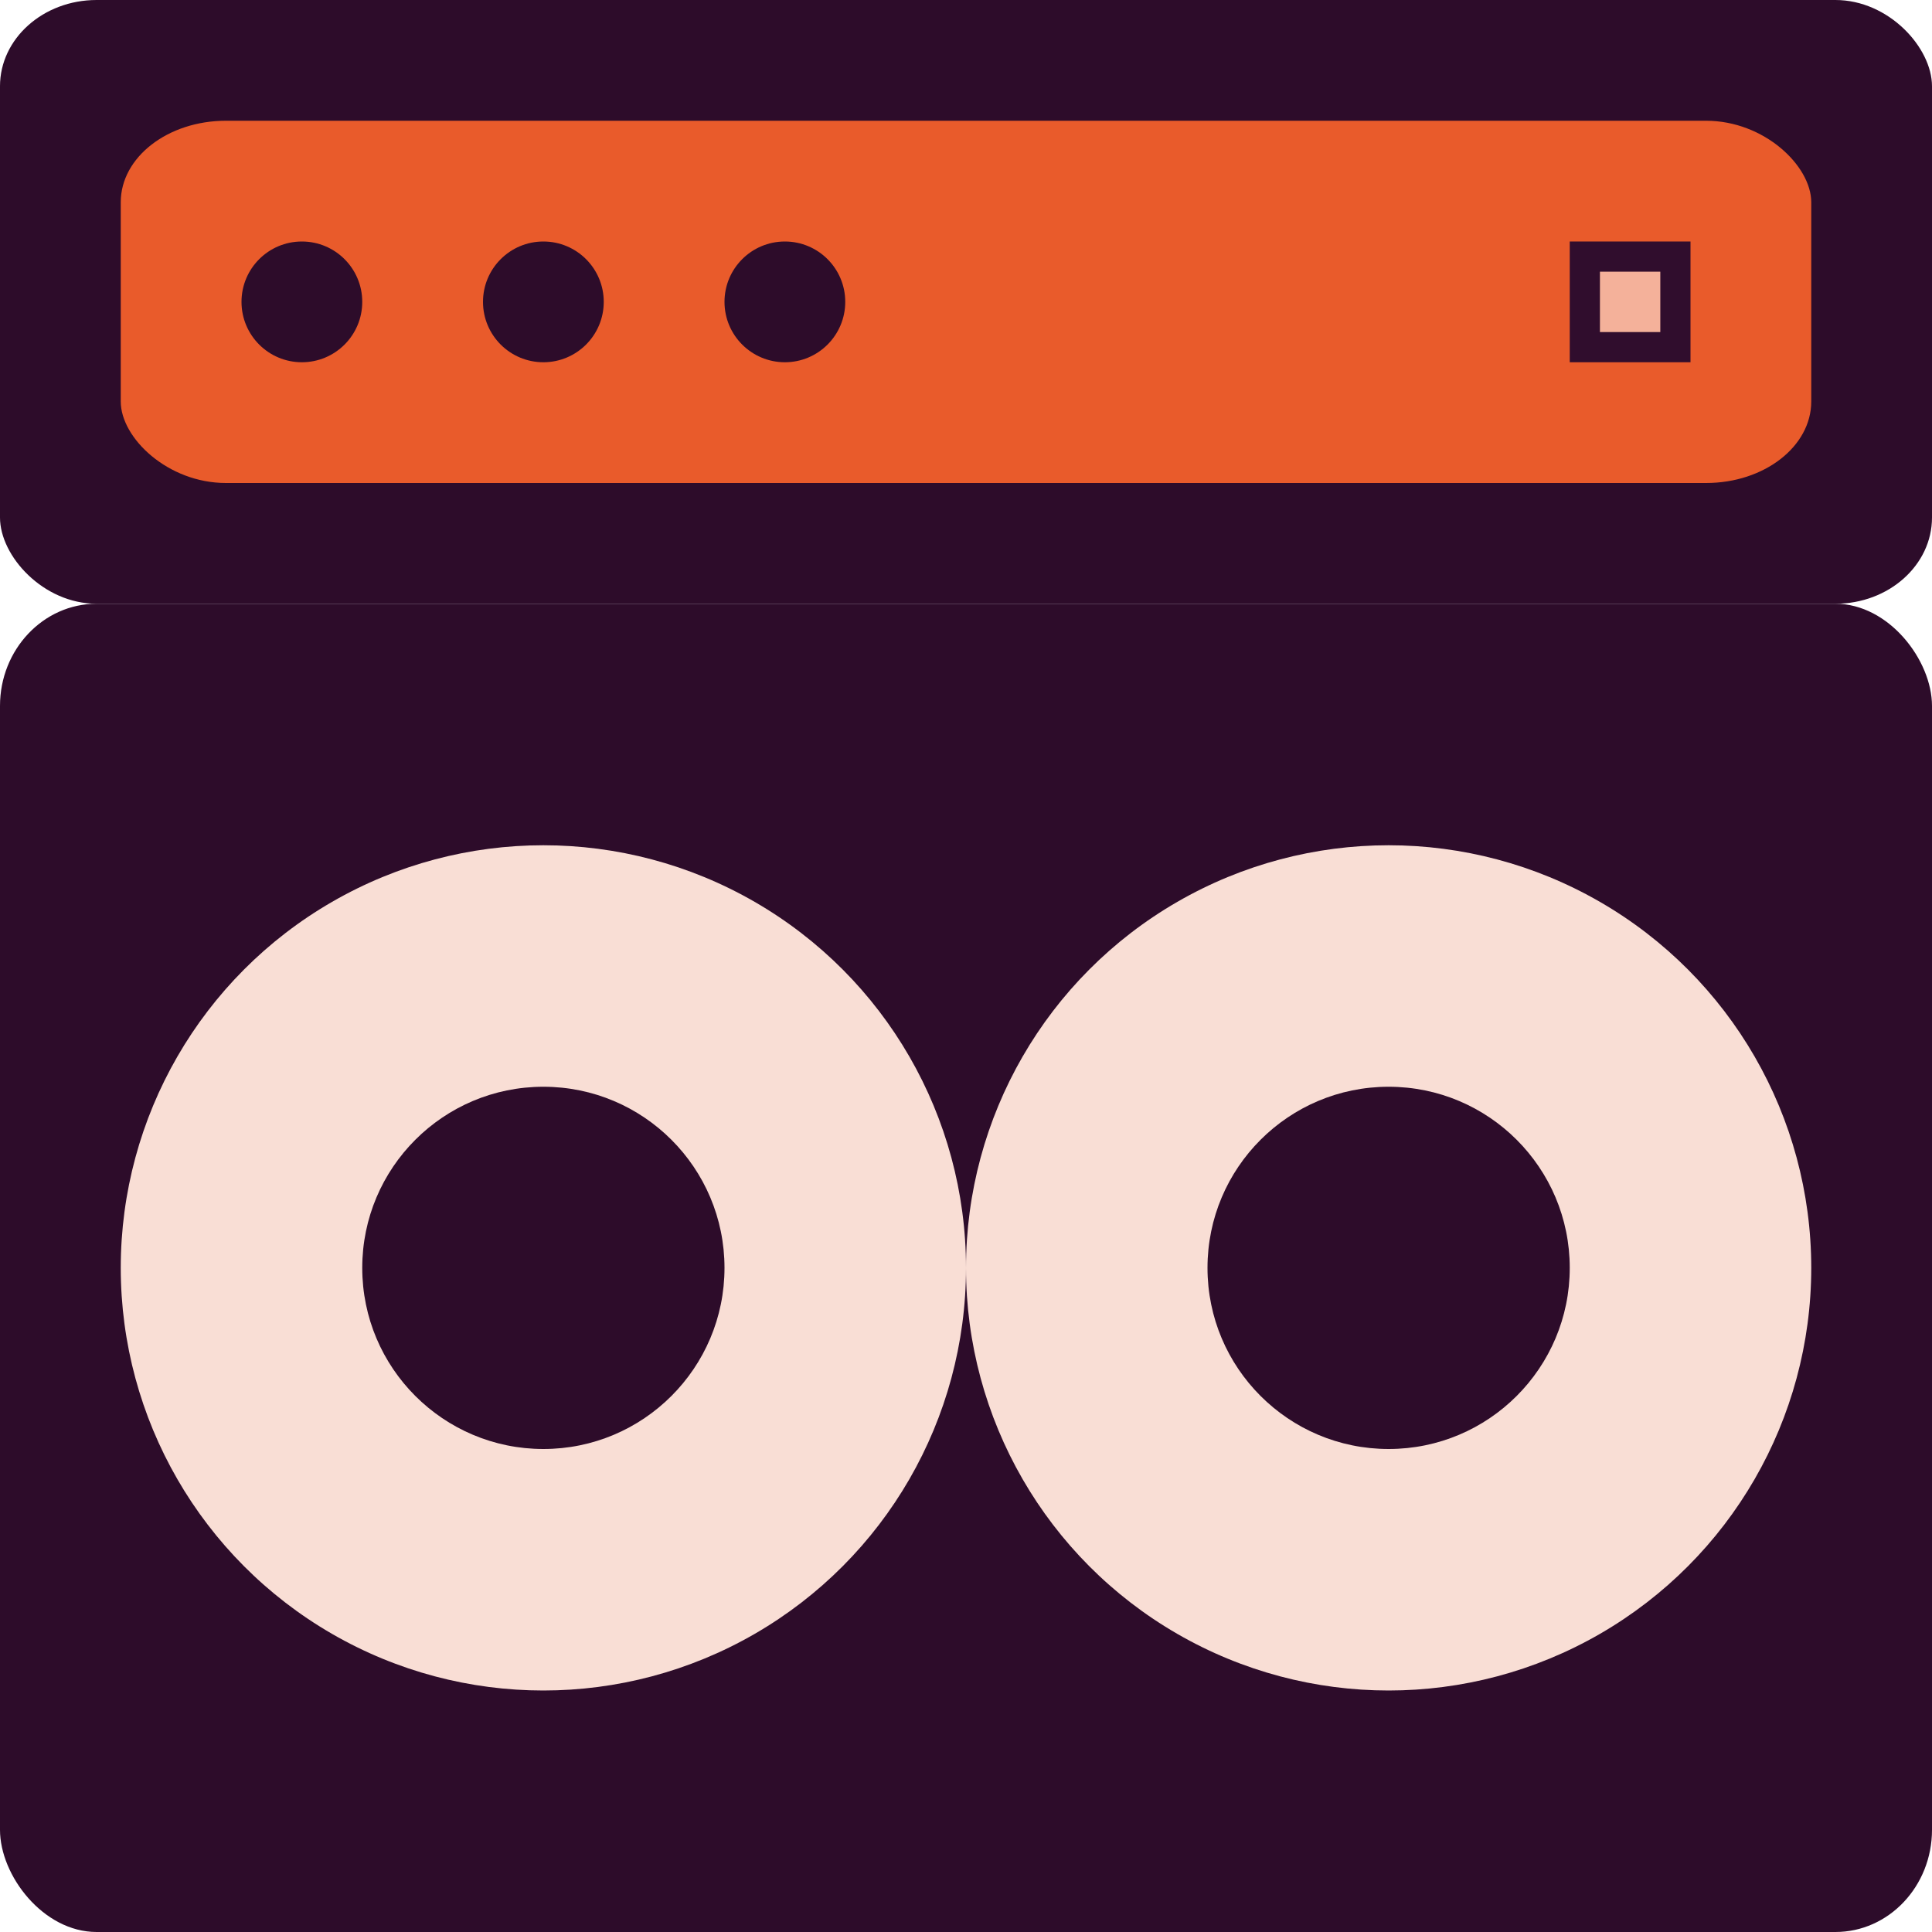 <svg xmlns="http://www.w3.org/2000/svg" width="16" height="16" version="1">
 <rect style="fill:#2d0c2a" width="16" height="11" x="0" y="5" rx=".8" ry=".846"/>
 <circle style="fill:#f9ded5" cx="4.5" cy="10.5" r="3.5"/>
 <circle style="fill:#2d0c2a" cx="4.5" cy="10.5" r="1.5"/>
 <rect style="fill:#2d0c2a" width="16" height="5" x="0" y="0" rx=".8" ry=".714"/>
 <rect style="fill:#e95b2b" width="14" height="3" x="1" y="1" rx=".871" ry=".675"/>
 <circle style="fill:#2d0c2a" cx="2.5" cy="2.5" r=".5"/>
 <g transform="matrix(0.625,0,0,0.625,5.25,0.75)">
  <rect style="fill:#300d2d" width="1.6" height="1.6" x="12.4" y="2"/>
  <rect style="fill:#f4b19a" width=".8" height=".8" x="12.8" y="2.4"/>
 </g>
 <circle style="fill:#2d0c2a" cx="4.5" cy="2.5" r=".5"/>
 <circle style="fill:#2d0c2a" cx="6.5" cy="2.5" r=".5"/>
 <circle style="fill:#f9ded5" cx="11.5" cy="10.5" r="3.5"/>
 <circle style="fill:#2d0c2a" cx="11.5" cy="10.5" r="1.5"/>
</svg>
